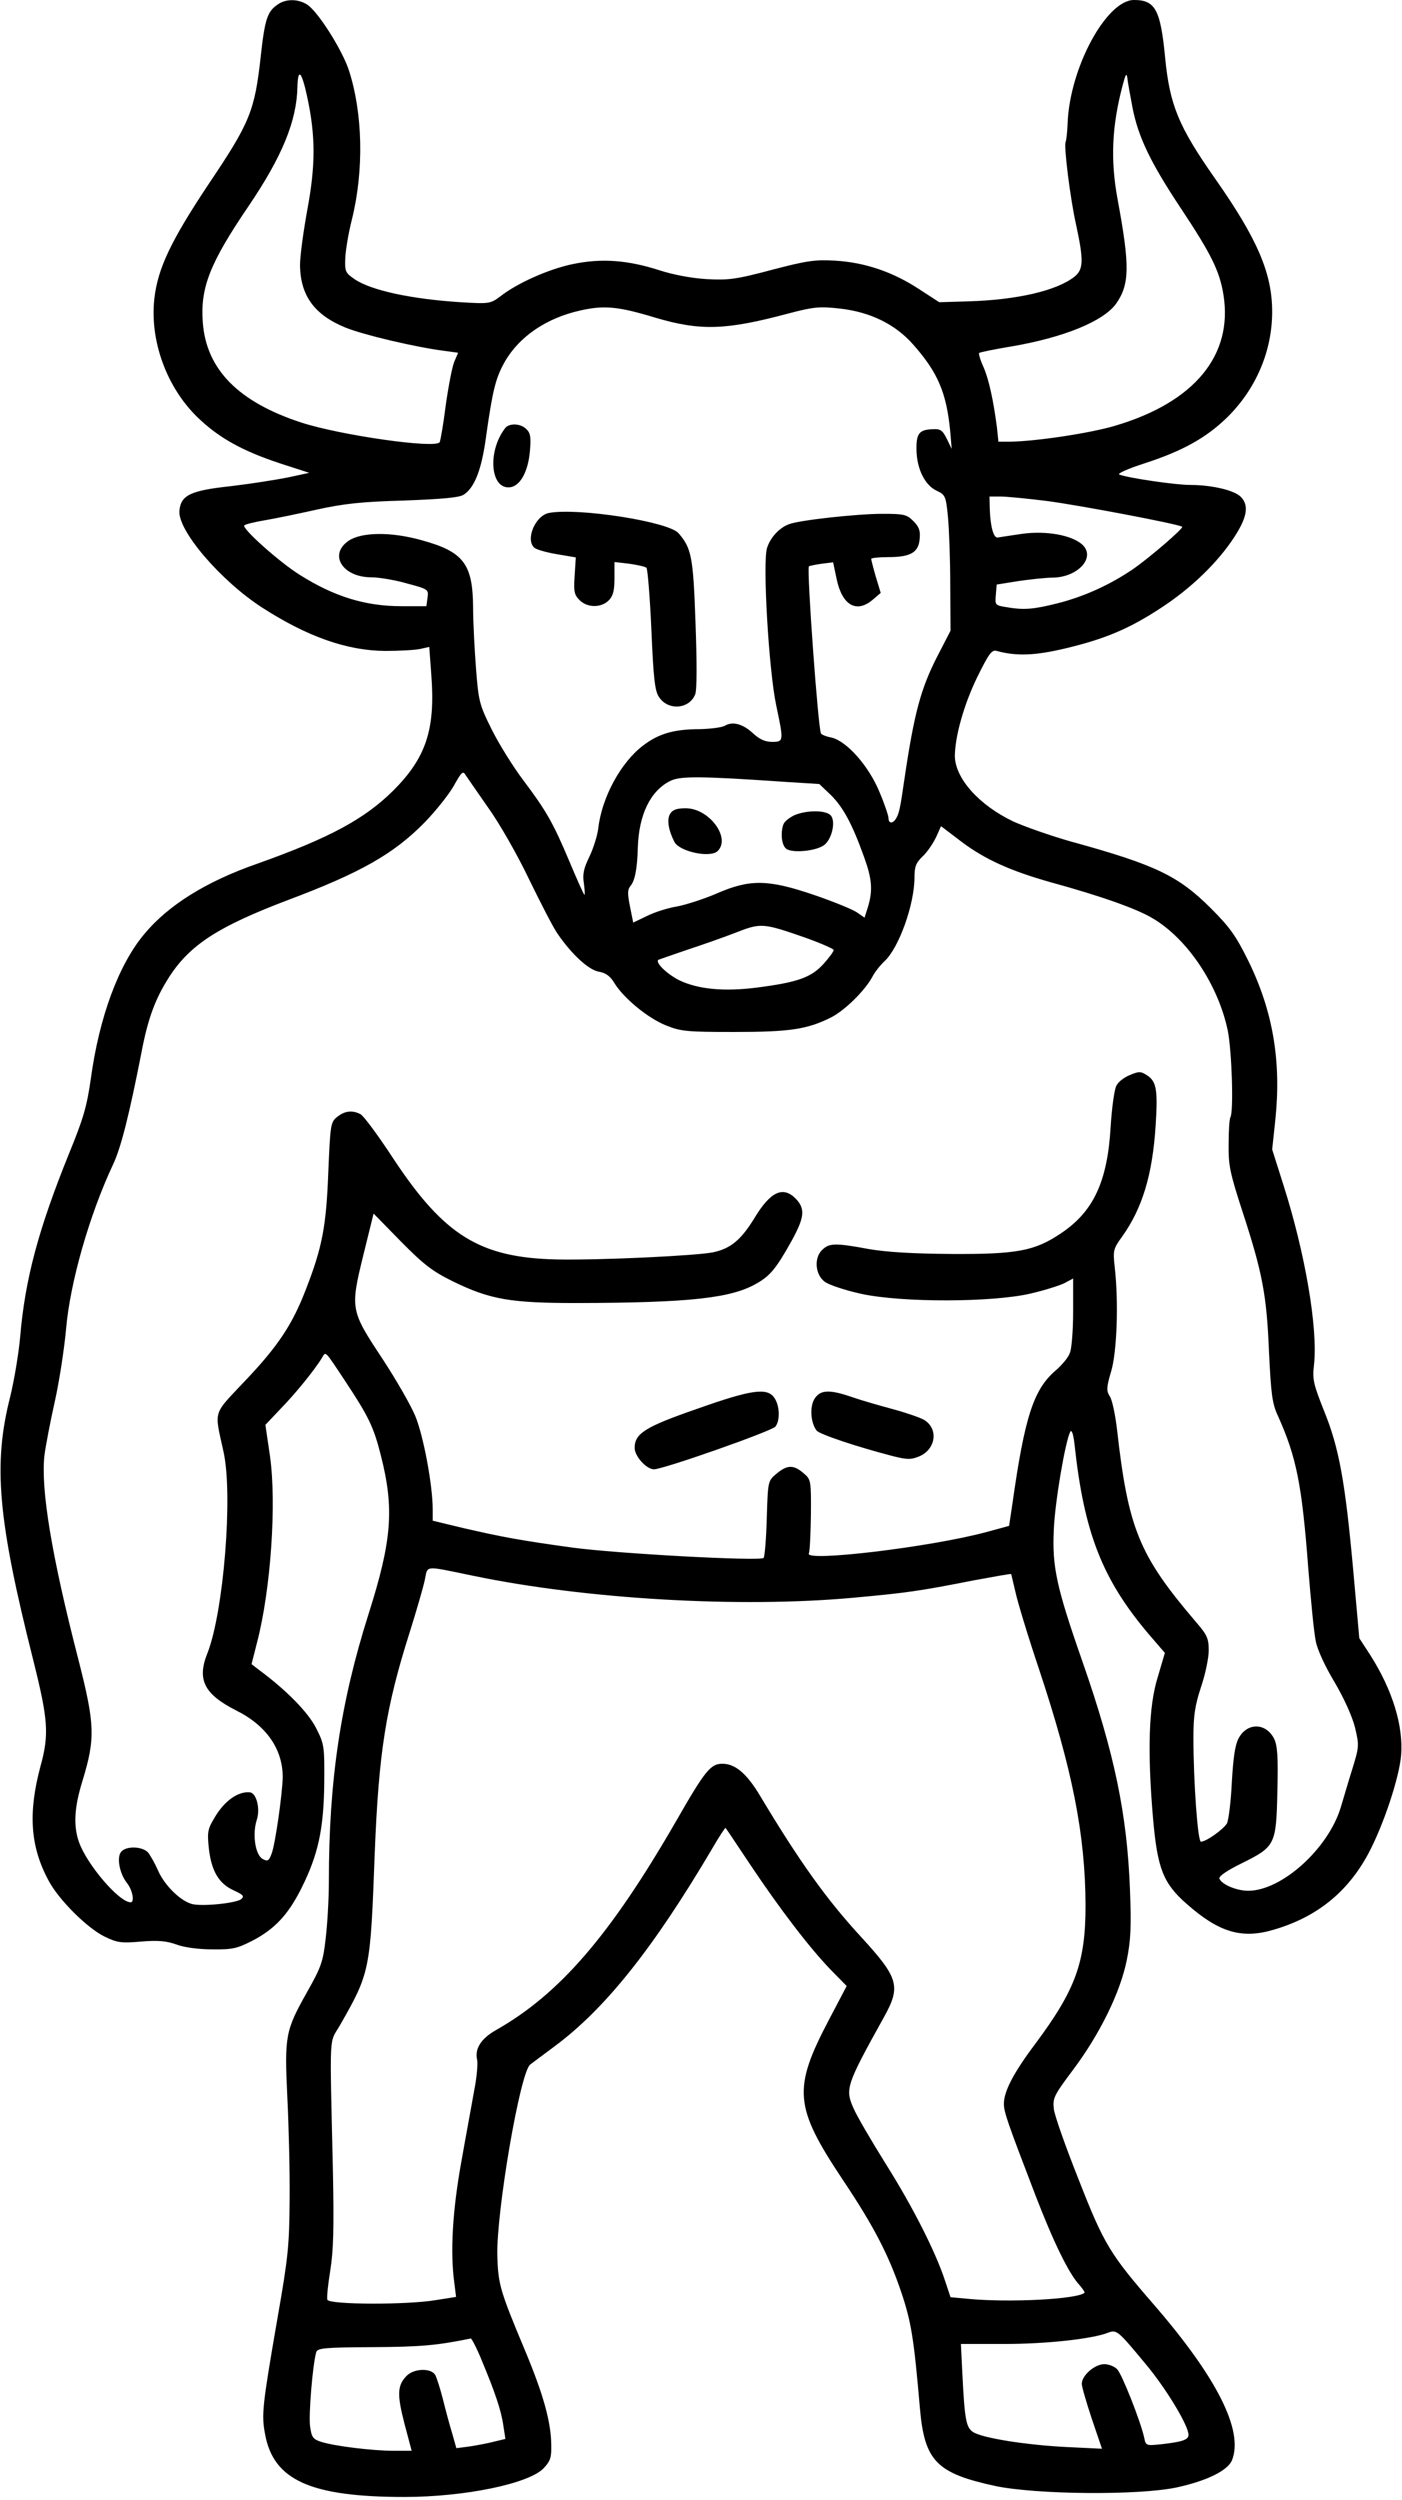 <?xml version="1.0" standalone="no"?>
<!DOCTYPE svg PUBLIC "-//W3C//DTD SVG 20010904//EN"
 "http://www.w3.org/TR/2001/REC-SVG-20010904/DTD/svg10.dtd">
<svg version="1.0" xmlns="http://www.w3.org/2000/svg"
 width="486pt" height="866pt" viewBox="0 0 486 866"
 preserveAspectRatio="xMidYMid meet">
<g transform="translate(0,866) scale(0.1,-0.1)"
fill="#000000" stroke="none">
<path d="M962 8644 c-35 -24 -44 -50 -58 -178 -21 -190 -37 -230 -179 -441
-132 -198 -178 -294 -190 -400 -16 -145 42 -305 148 -409 74 -72 156 -118 290
-162 l99 -32 -74 -16 c-40 -8 -129 -22 -196 -30 -141 -15 -175 -31 -180 -85
-7 -68 143 -243 287 -336 157 -101 294 -149 426 -150 50 0 104 3 122 7 l31 7
7 -95 c15 -191 -18 -289 -132 -403 -101 -100 -224 -165 -471 -253 -178 -62
-309 -144 -392 -244 -89 -106 -156 -288 -185 -500 -14 -98 -26 -139 -76 -261
-106 -262 -152 -434 -169 -633 -5 -58 -21 -153 -35 -210 -59 -233 -43 -422 80
-910 52 -208 56 -258 25 -370 -43 -161 -35 -277 28 -394 35 -67 135 -166 195
-195 43 -21 58 -23 126 -17 60 5 88 2 122 -10 26 -10 76 -17 124 -17 71 -1 87
3 140 30 77 40 124 90 170 182 58 116 77 204 79 362 1 132 0 137 -29 194 -28
54 -101 129 -197 200 l-26 20 19 75 c48 184 68 482 45 645 l-16 109 53 56 c51
52 119 136 143 176 14 23 8 29 81 -81 80 -121 98 -157 123 -256 47 -184 39
-294 -42 -549 -98 -309 -138 -579 -138 -928 0 -59 -5 -147 -11 -197 -9 -81
-16 -100 -64 -185 -76 -135 -79 -152 -69 -365 5 -99 9 -259 8 -355 -1 -157 -5
-200 -42 -410 -53 -307 -56 -335 -43 -403 29 -159 158 -217 483 -217 209 0
431 46 482 99 24 25 28 38 27 81 -1 80 -27 174 -90 325 -88 210 -94 231 -97
330 -4 151 79 637 114 663 9 7 47 35 83 62 176 130 343 339 549 688 23 40 44
71 45 70 2 -2 40 -59 86 -128 101 -151 203 -285 278 -363 l56 -57 -62 -118
c-125 -238 -120 -300 47 -551 110 -164 161 -264 204 -391 35 -104 44 -160 65
-404 16 -182 58 -224 261 -268 143 -30 498 -33 629 -5 106 23 178 59 192 95
40 102 -52 285 -270 537 -153 176 -174 210 -262 435 -45 113 -84 223 -86 245
-4 37 1 47 67 135 93 124 164 269 186 380 14 68 16 117 11 245 -10 260 -53
469 -165 790 -90 257 -105 328 -99 455 4 98 40 307 57 340 5 9 11 -8 15 -45
33 -305 96 -466 257 -656 l56 -65 -25 -85 c-31 -100 -36 -254 -16 -488 15
-173 35 -225 116 -296 112 -99 191 -123 302 -90 148 43 256 129 328 263 53 99
108 265 114 342 8 102 -30 225 -106 345 l-39 60 -21 235 c-28 308 -49 424
-101 552 -37 93 -41 109 -35 160 14 127 -31 388 -106 623 l-39 123 11 103 c21
202 -8 375 -93 549 -44 89 -64 117 -132 185 -112 111 -190 149 -481 229 -71
20 -162 52 -202 70 -120 57 -203 151 -203 228 1 68 31 176 77 271 41 83 51 97
68 92 70 -19 134 -16 239 9 138 33 221 68 332 141 104 68 196 157 253 245 45
69 51 110 22 139 -23 23 -101 41 -175 41 -51 0 -215 24 -246 36 -8 3 29 20 85
38 136 44 218 90 292 163 98 98 153 228 153 363 0 133 -51 252 -197 460 -127
181 -158 255 -174 420 -16 166 -34 200 -108 200 -95 0 -222 -233 -230 -425 -1
-33 -5 -63 -7 -67 -7 -11 16 -198 37 -290 26 -121 25 -152 -7 -177 -61 -48
-198 -80 -368 -85 l-100 -3 -71 46 c-90 59 -187 92 -290 98 -70 4 -98 0 -220
-32 -124 -33 -150 -36 -225 -32 -51 3 -116 15 -165 31 -109 35 -200 42 -300
21 -82 -17 -191 -65 -251 -112 -34 -25 -37 -26 -137 -20 -172 11 -311 41 -368
80 -32 22 -34 27 -32 73 1 27 11 87 23 134 42 170 38 368 -11 518 -24 71 -106
201 -144 226 -31 20 -74 21 -103 0z m103 -320 c29 -135 29 -235 1 -387 -14
-76 -26 -164 -26 -195 1 -106 50 -173 158 -217 62 -25 239 -67 339 -80 l51 -7
-14 -33 c-7 -18 -20 -86 -29 -150 -8 -64 -18 -122 -21 -127 -14 -23 -343 24
-479 68 -218 71 -330 184 -342 347 -9 120 24 205 158 402 118 174 168 297 170
415 2 67 15 52 34 -36z m2861 -38 c20 -101 62 -189 167 -347 105 -158 135
-218 148 -300 34 -210 -101 -373 -376 -454 -87 -26 -276 -54 -362 -55 l-42 0
-5 48 c-12 93 -28 168 -47 211 -11 24 -17 46 -15 48 3 3 53 13 113 23 181 31
318 87 362 148 47 67 48 131 5 362 -25 136 -20 253 18 396 10 37 13 43 16 24
1 -14 10 -61 18 -104z m-1656 -726 c158 -47 246 -44 463 14 88 23 107 25 179
17 105 -12 191 -54 253 -124 86 -97 116 -167 129 -302 l5 -60 -17 35 c-15 30
-22 35 -51 33 -45 -2 -55 -15 -54 -72 1 -65 29 -122 70 -141 30 -14 32 -19 39
-90 4 -41 8 -147 8 -235 l1 -160 -47 -91 c-56 -110 -79 -194 -113 -424 -13
-91 -18 -117 -27 -132 -11 -22 -28 -23 -28 -2 0 8 -14 50 -32 92 -37 89 -113
175 -166 187 -17 3 -34 10 -36 14 -10 16 -50 571 -42 579 3 2 22 6 44 9 l40 5
12 -57 c19 -92 69 -121 126 -72 l27 23 -17 56 c-9 31 -16 59 -16 62 0 3 26 6
58 6 79 0 106 16 110 63 3 28 -2 42 -22 62 -23 23 -33 25 -108 25 -86 0 -288
-22 -323 -36 -33 -12 -64 -45 -76 -82 -16 -49 6 -426 32 -547 26 -123 26 -125
-15 -125 -24 0 -43 9 -65 29 -35 33 -71 43 -98 27 -10 -6 -49 -11 -88 -12 -89
0 -143 -16 -196 -57 -77 -58 -143 -180 -155 -286 -3 -25 -17 -70 -31 -99 -20
-41 -24 -61 -19 -92 3 -22 4 -40 2 -40 -2 0 -25 51 -51 113 -58 138 -82 179
-161 284 -34 45 -83 123 -109 175 -44 88 -46 99 -55 213 -5 66 -10 161 -10
210 -1 152 -33 194 -180 234 -104 29 -206 28 -251 -2 -71 -48 -22 -127 79
-127 25 0 80 -9 122 -21 75 -20 76 -21 72 -50 l-4 -29 -87 0 c-124 0 -232 33
-351 108 -71 44 -204 163 -193 172 4 4 37 12 73 18 36 6 117 23 180 37 91 20
154 27 300 31 132 5 191 10 207 20 38 24 63 88 78 202 23 162 33 202 65 259
50 87 144 151 260 177 83 19 131 15 260 -24z m1355 -635 c104 -13 465 -81 473
-90 5 -5 -113 -107 -171 -147 -80 -54 -167 -94 -261 -118 -84 -21 -117 -24
-179 -13 -37 6 -38 7 -35 42 l3 36 75 12 c41 6 96 12 121 12 87 2 149 71 100
115 -36 32 -123 48 -206 37 -41 -6 -80 -12 -86 -13 -15 -3 -26 38 -28 100 l-1
42 38 0 c20 0 91 -7 157 -15z m-1932 -1064 c38 -53 101 -163 141 -247 40 -82
84 -168 99 -189 48 -70 106 -124 142 -131 25 -4 41 -16 55 -40 33 -53 116
-121 178 -146 52 -21 73 -23 237 -23 192 0 253 9 335 50 48 24 118 93 144 141
8 16 27 40 42 54 50 46 104 197 104 290 0 38 5 51 29 74 16 15 36 45 46 66
l17 38 71 -54 c81 -61 170 -101 308 -140 175 -48 300 -92 356 -126 121 -72
226 -231 259 -388 14 -69 21 -281 9 -301 -3 -4 -6 -45 -6 -91 -1 -75 4 -100
49 -238 68 -209 83 -285 91 -485 7 -144 11 -178 31 -220 64 -143 83 -236 105
-527 9 -112 20 -225 26 -253 5 -29 33 -89 65 -142 33 -56 61 -118 71 -157 15
-64 15 -66 -12 -153 -15 -48 -31 -104 -37 -123 -43 -144 -205 -290 -321 -290
-41 0 -92 22 -100 42 -3 8 26 28 77 53 117 58 120 64 124 250 3 124 0 159 -12
183 -29 55 -94 55 -123 -1 -12 -23 -18 -67 -23 -152 -3 -66 -11 -130 -17 -142
-13 -21 -72 -63 -90 -63 -11 0 -26 207 -26 360 0 76 5 111 26 175 15 44 27
101 27 127 0 42 -5 54 -45 100 -197 231 -234 322 -273 667 -6 51 -17 103 -25
114 -12 19 -12 30 5 87 20 68 26 241 12 362 -6 55 -5 62 25 103 71 99 106 215
117 386 8 123 3 153 -30 174 -21 14 -28 14 -59 1 -20 -8 -41 -24 -47 -37 -7
-12 -16 -77 -20 -143 -11 -190 -60 -294 -173 -369 -91 -61 -152 -72 -377 -71
-134 1 -224 6 -288 17 -119 22 -138 21 -163 -4 -28 -28 -23 -86 11 -110 14
-10 70 -29 125 -41 141 -31 457 -30 588 1 48 11 101 28 117 36 l30 16 0 -115
c0 -63 -5 -127 -11 -142 -5 -16 -28 -43 -50 -62 -76 -65 -107 -161 -149 -458
l-12 -80 -81 -22 c-195 -52 -632 -104 -613 -73 3 5 6 64 7 132 1 122 0 124
-26 146 -34 29 -56 29 -93 -2 -30 -25 -30 -25 -34 -154 -2 -72 -7 -133 -11
-138 -12 -12 -510 15 -664 36 -182 25 -244 37 -375 67 l-108 26 0 39 c0 83
-32 256 -61 325 -17 40 -68 128 -114 198 -110 166 -111 172 -66 356 l36 146
95 -97 c79 -80 109 -103 180 -138 129 -63 200 -75 430 -75 394 1 537 17 625
69 45 26 66 51 120 148 43 79 47 108 15 143 -45 47 -89 27 -145 -66 -46 -75
-82 -105 -142 -118 -56 -12 -392 -28 -543 -25 -266 6 -390 82 -567 350 -51 78
-102 147 -113 153 -28 15 -55 12 -81 -9 -23 -18 -24 -27 -31 -192 -7 -187 -21
-260 -77 -404 -47 -123 -97 -198 -210 -317 -116 -123 -108 -100 -76 -248 33
-150 0 -555 -56 -697 -37 -92 -11 -142 99 -198 105 -52 162 -134 162 -231 -1
-58 -26 -235 -39 -267 -9 -24 -14 -26 -30 -17 -26 13 -37 86 -21 135 13 39 -1
94 -24 96 -41 4 -89 -30 -123 -89 -23 -38 -25 -49 -19 -106 9 -78 35 -122 87
-145 32 -15 37 -20 25 -30 -17 -14 -134 -26 -170 -17 -40 10 -96 65 -118 116
-11 25 -27 53 -35 63 -20 21 -76 23 -93 2 -16 -19 -6 -75 20 -108 20 -25 27
-67 13 -67 -40 0 -151 130 -179 208 -20 56 -17 120 12 213 45 148 43 195 -14
419 -93 360 -131 591 -118 708 4 31 20 116 36 187 16 72 33 184 39 251 14 162
81 395 162 568 28 58 57 174 99 388 23 122 49 190 98 266 72 110 170 173 410
264 253 95 367 160 474 269 37 38 82 94 100 125 28 50 33 55 42 39 6 -9 42
-61 79 -114z m1035 90 l112 -7 41 -39 c42 -42 73 -99 114 -213 28 -77 31 -116
14 -173 l-12 -38 -26 18 c-14 10 -80 37 -147 60 -161 55 -224 56 -339 6 -44
-19 -106 -39 -137 -45 -32 -5 -79 -20 -105 -33 l-48 -23 -11 55 c-9 44 -9 59
1 71 16 19 24 59 26 135 4 113 43 194 111 229 35 18 100 18 406 -3z m60 -538
c56 -20 102 -40 102 -44 0 -5 -16 -27 -36 -49 -42 -46 -89 -63 -229 -81 -115
-15 -205 -6 -270 25 -42 21 -84 61 -73 71 2 1 46 16 98 34 52 17 129 44 170
60 87 34 94 34 238 -16z m-1147 -2212 c390 -81 922 -112 1316 -76 186 17 229
23 417 60 72 13 130 24 131 22 1 -1 7 -29 15 -62 7 -33 43 -152 81 -265 117
-352 161 -575 162 -820 0 -198 -34 -292 -174 -480 -76 -101 -109 -165 -109
-208 0 -29 12 -63 109 -316 62 -161 116 -273 154 -313 11 -13 19 -25 16 -26
-26 -22 -257 -34 -399 -21 l-65 6 -19 57 c-32 98 -110 253 -205 404 -50 80
-101 167 -112 193 -30 67 -26 80 104 314 61 109 53 137 -78 280 -120 130 -214
262 -349 487 -47 79 -87 113 -132 113 -41 0 -60 -24 -161 -200 -228 -395 -404
-599 -626 -724 -50 -29 -72 -64 -63 -102 3 -11 -1 -59 -10 -105 -8 -46 -29
-158 -45 -249 -30 -166 -39 -312 -24 -419 l6 -48 -70 -11 c-98 -17 -370 -16
-376 1 -3 6 2 53 10 102 11 69 13 149 9 345 -11 497 -14 437 25 505 104 182
105 189 120 595 14 350 38 504 122 768 22 70 45 149 51 176 12 55 -7 53 169
17z m2330 -2730 c72 -86 149 -214 149 -246 0 -17 -22 -24 -91 -32 -57 -6 -57
-6 -63 24 -12 54 -76 217 -93 235 -9 10 -29 18 -45 18 -33 0 -78 -39 -78 -68
0 -10 16 -65 35 -122 l35 -103 -123 6 c-140 7 -292 31 -324 52 -24 16 -29 42
-37 203 l-5 102 152 0 c142 0 302 17 358 39 30 11 33 9 130 -108z m-2301 12
c46 -110 68 -175 75 -227 l7 -45 -38 -9 c-22 -6 -60 -13 -86 -17 l-46 -6 -15
53 c-9 29 -23 82 -32 118 -9 35 -21 73 -26 82 -13 25 -73 24 -99 -2 -33 -33
-34 -65 -8 -166 l25 -94 -63 0 c-72 0 -204 16 -251 31 -28 9 -33 16 -38 53 -6
38 9 215 21 257 4 15 28 17 197 18 166 1 222 6 339 30 3 0 21 -34 38 -76z"/>
<path d="M1752 7178 c-63 -80 -53 -214 16 -206 35 4 63 54 69 126 4 46 2 62
-12 75 -19 20 -58 22 -73 5z"/>
<path d="M1903 6883 c-48 -9 -83 -94 -50 -121 7 -6 42 -16 78 -22 l65 -11 -4
-64 c-4 -54 -1 -66 17 -84 27 -27 75 -27 101 -1 15 15 20 33 20 76 l0 57 52
-6 c28 -4 55 -10 59 -14 4 -5 12 -101 17 -215 7 -165 12 -212 26 -232 31 -49
106 -43 126 9 6 15 6 110 1 247 -8 230 -14 259 -59 311 -35 40 -349 89 -449
70z"/>
<path d="M2415 3779 c-179 -62 -215 -85 -215 -135 0 -29 41 -74 67 -74 32 0
408 132 421 148 17 22 15 73 -4 100 -25 36 -80 28 -269 -39z"/>
<path d="M2824 3815 c-18 -27 -14 -85 7 -111 11 -13 139 -56 263 -88 51 -13
64 -13 93 -1 58 25 67 97 15 127 -15 8 -64 25 -109 37 -45 12 -107 30 -139 41
-78 27 -110 26 -130 -5z"/>
<path d="M2323 5841 c-12 -20 -6 -57 15 -98 19 -34 125 -56 150 -31 46 46 -30
148 -111 148 -31 0 -45 -5 -54 -19z"/>
<path d="M2754 5836 c-17 -8 -34 -21 -38 -31 -11 -29 -7 -72 9 -85 21 -17 110
-8 135 15 25 23 37 80 20 100 -16 19 -84 19 -126 1z"/>
</g>
</svg>
